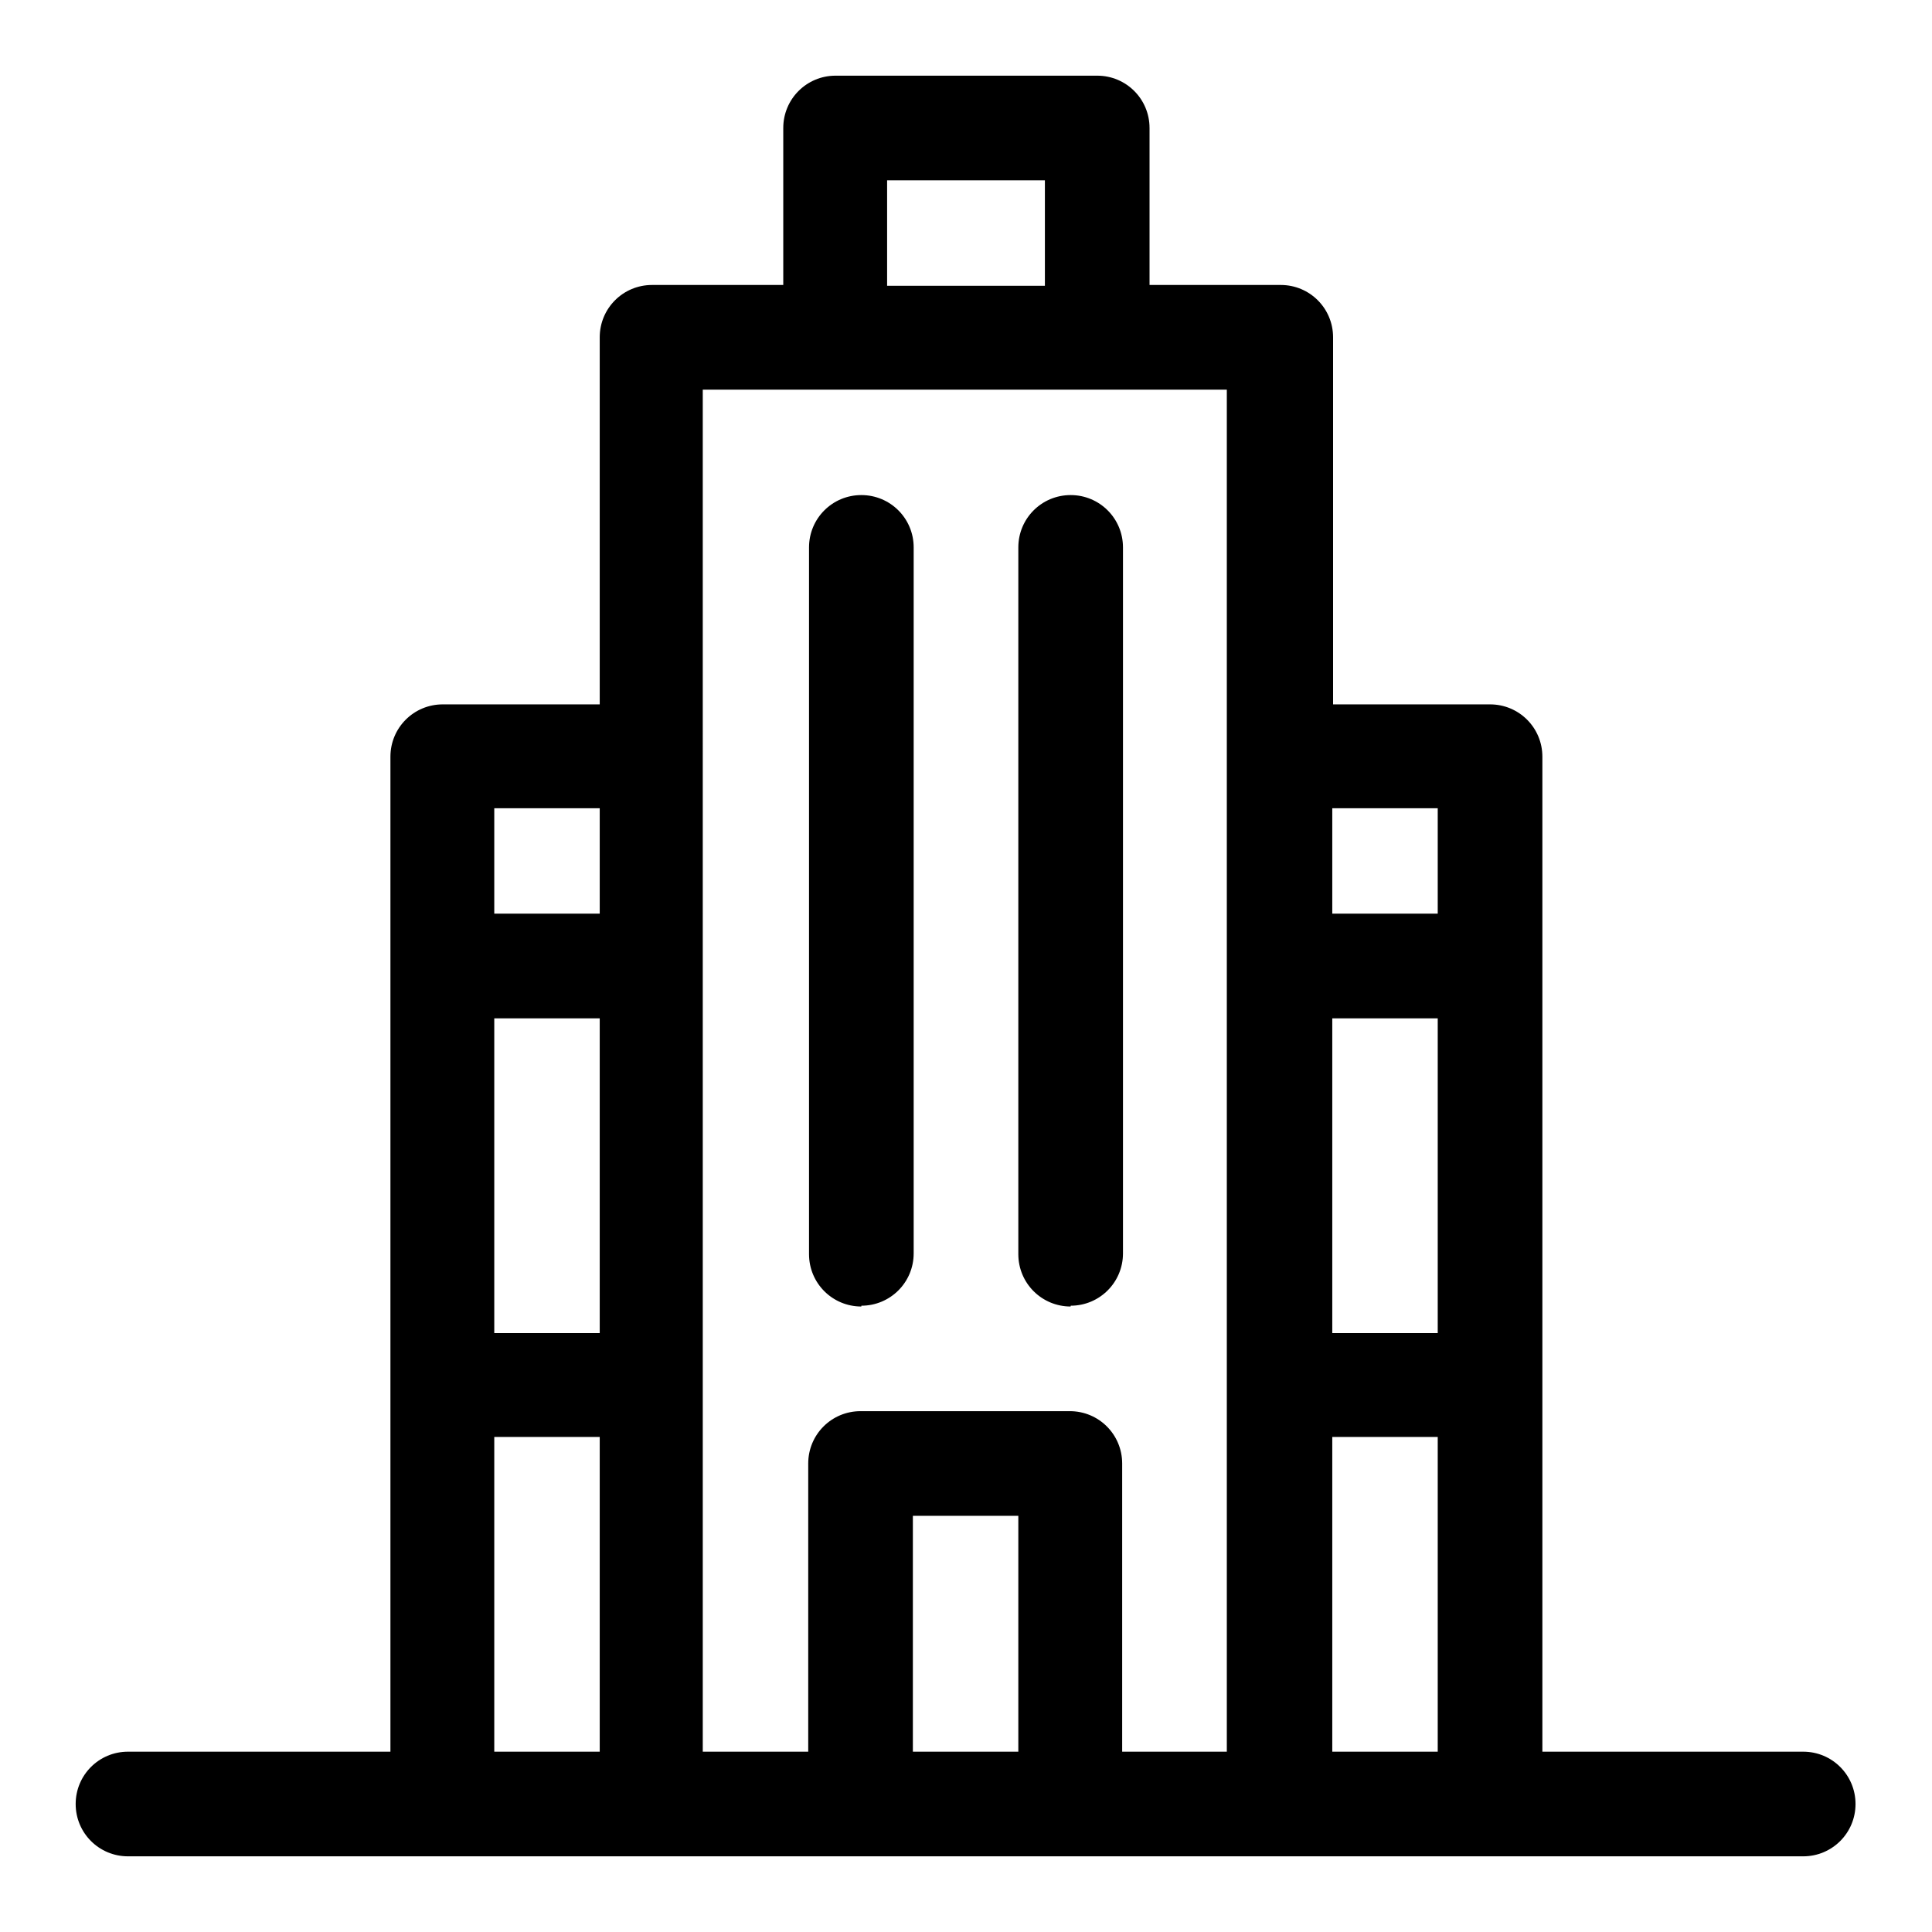 <?xml version="1.0" encoding="UTF-8"?>
<svg id="Layer_1" data-name="Layer 1" xmlns="http://www.w3.org/2000/svg" viewBox="0 0 24 24">
  <path d="M22.41,21.76h-3.25v-12.36c0-.36-.29-.65-.65-.65h-1.95v-4.56c0-.36-.29-.65-.65-.65h-1.63v-1.95c0-.36-.29-.65-.65-.65h-3.25c-.36,0-.65.29-.65.65v1.95h-1.63c-.36,0-.65.29-.65.65v4.56h-1.95c-.36,0-.65.29-.65.65v12.36H1.59c-.36,0-.65.29-.65.65s.29.65.65.65h20.81c.36,0,.65-.29.65-.65s-.29-.65-.65-.65ZM7.45,21.76h-1.31v-3.91h1.31v3.91ZM7.45,16.56h-1.31v-3.91h1.31v3.91ZM7.45,11.35h-1.31v-1.31h1.31v1.31ZM11.02,2.24h1.96v1.31h-1.96v-1.31ZM12.65,21.76h-1.31v-2.93h1.31v2.93ZM15.25,21.76h-1.31v-3.58c0-.36-.29-.65-.65-.65h-2.6c-.36,0-.65.29-.65.65v3.58h-1.31V4.84h6.51v16.92ZM17.86,21.76h-1.31v-3.91h1.31v3.91ZM17.86,16.56h-1.31v-3.91h1.31v3.91ZM17.86,11.35h-1.31v-1.31h1.31v1.31Z"/>
  <path d="M13.3,16.22c.36,0,.65-.29.65-.65V6.8c0-.36-.29-.65-.65-.65s-.65.29-.65.65v8.78c0,.36.29.65.65.65Z"/>
  <path d="M10.7,16.22c.36,0,.65-.29.65-.65V6.8c0-.36-.29-.65-.65-.65s-.65.29-.65.65v8.78c0,.36.29.65.65.65Z"/>
</svg>